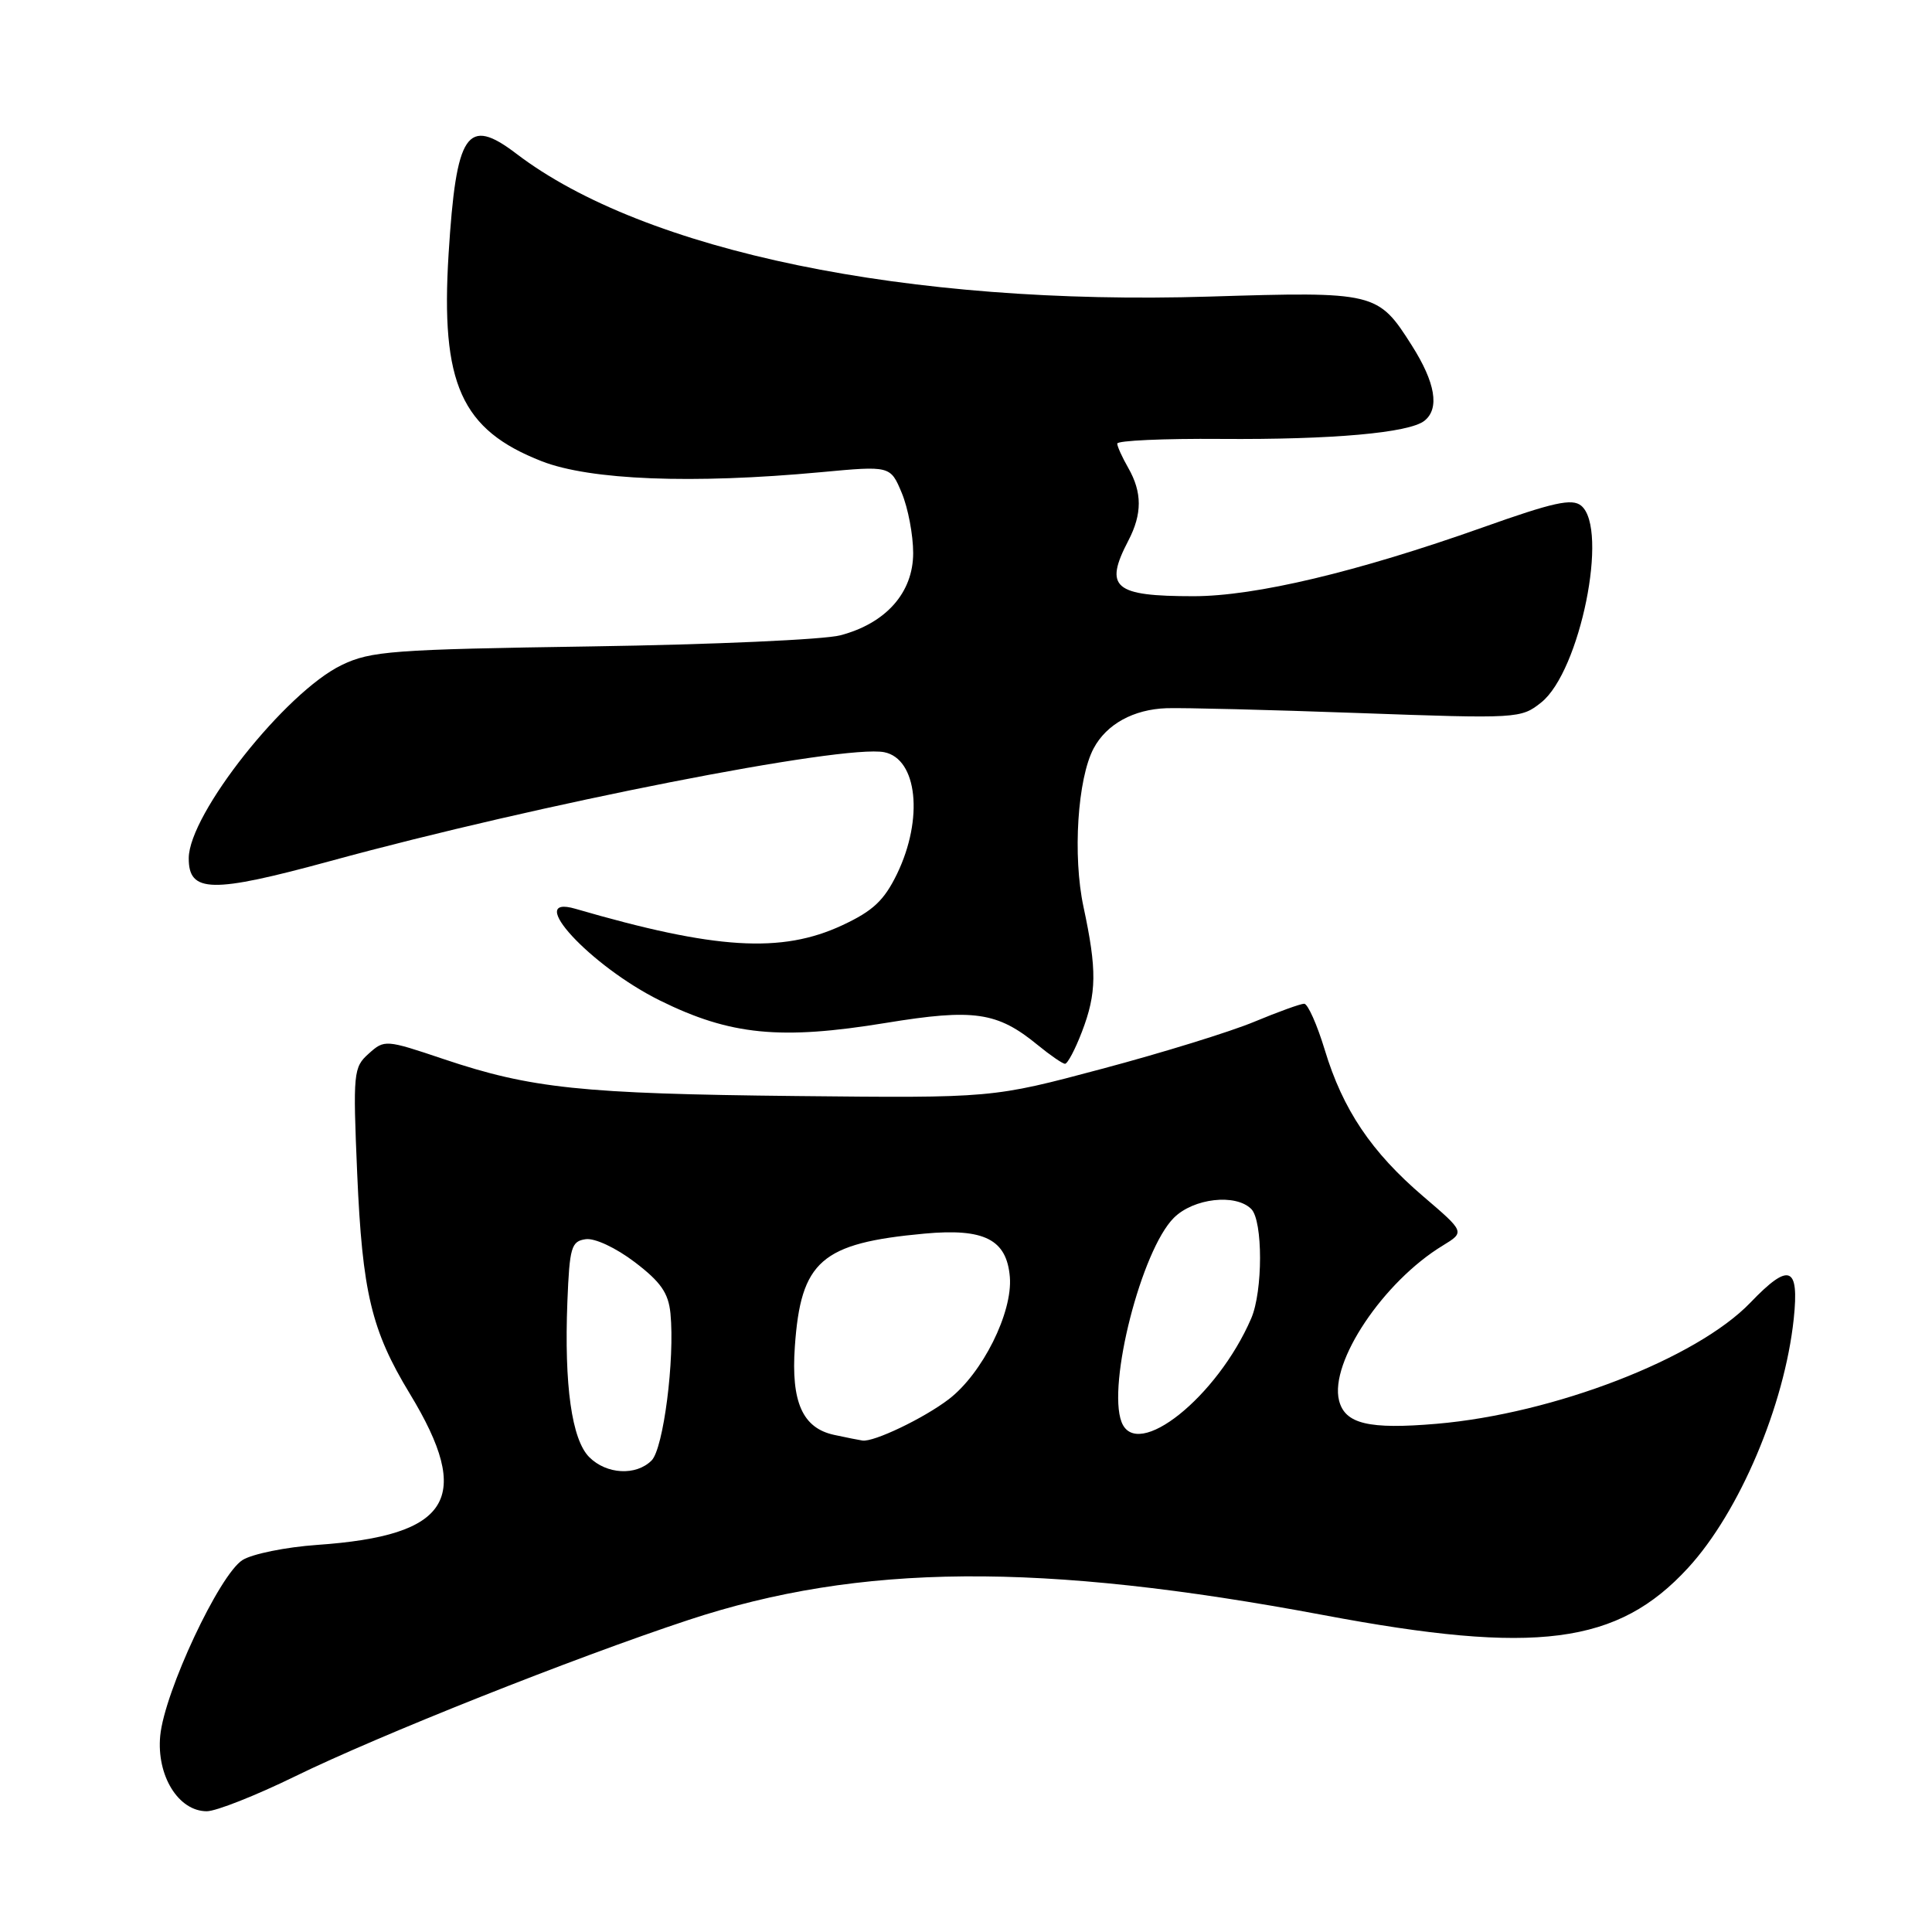 <?xml version="1.0" encoding="UTF-8" standalone="no"?>
<!DOCTYPE svg PUBLIC "-//W3C//DTD SVG 1.1//EN" "http://www.w3.org/Graphics/SVG/1.1/DTD/svg11.dtd" >
<svg xmlns="http://www.w3.org/2000/svg" xmlns:xlink="http://www.w3.org/1999/xlink" version="1.1" viewBox="0 0 256 256">
 <g >
 <path fill="currentColor"
d=" M 39.07 235.39 C 50.18 229.95 76.07 219.66 91.21 214.66 C 113.94 207.15 137.87 206.97 175.39 214.01 C 203.56 219.31 214.35 217.91 223.68 207.75 C 230.48 200.35 236.46 186.24 237.68 174.75 C 238.42 167.74 237.08 167.24 231.95 172.59 C 224.82 180.02 205.90 187.33 190.36 188.66 C 181.37 189.43 178.21 188.68 177.43 185.57 C 176.16 180.50 183.31 169.82 191.18 165.04 C 194.11 163.25 194.11 163.25 188.59 158.53 C 181.72 152.66 177.93 147.03 175.54 139.12 C 174.52 135.76 173.29 133.00 172.81 133.00 C 172.33 133.00 169.37 134.07 166.22 135.38 C 163.07 136.70 153.97 139.51 146.00 141.63 C 131.50 145.50 131.50 145.50 105.50 145.23 C 77.02 144.93 70.36 144.23 58.74 140.32 C 51.10 137.75 50.94 137.74 48.86 139.61 C 46.83 141.42 46.76 142.11 47.33 155.50 C 48.01 171.26 49.21 176.28 54.30 184.67 C 62.73 198.56 59.72 203.48 42.00 204.71 C 37.88 205.00 33.44 205.90 32.14 206.71 C 29.07 208.64 21.79 224.17 21.23 230.00 C 20.73 235.28 23.64 240.00 27.40 240.00 C 28.63 240.00 33.89 237.92 39.07 235.39 Z  M 143.36 136.72 C 145.33 131.58 145.36 128.53 143.57 120.17 C 142.12 113.41 142.78 103.15 144.92 99.15 C 146.63 95.95 150.20 93.99 154.59 93.84 C 156.74 93.77 168.18 94.05 180.00 94.48 C 201.17 95.24 201.54 95.22 204.23 93.07 C 209.37 88.96 213.20 70.07 209.52 67.01 C 208.31 66.01 205.85 66.55 196.46 69.89 C 179.82 75.79 166.33 79.00 158.15 79.00 C 147.59 79.00 146.26 77.87 149.51 71.64 C 151.36 68.09 151.35 65.24 149.50 62.00 C 148.71 60.62 148.05 59.18 148.04 58.78 C 148.02 58.38 154.19 58.10 161.75 58.16 C 176.52 58.27 186.74 57.36 188.75 55.75 C 190.78 54.13 190.20 50.70 187.07 45.77 C 182.59 38.70 182.24 38.62 160.21 39.30 C 120.30 40.52 85.40 33.32 68.41 20.36 C 61.88 15.39 60.45 17.51 59.44 33.66 C 58.37 50.85 61.11 56.95 71.79 61.12 C 78.21 63.62 91.71 64.15 108.74 62.57 C 117.98 61.71 117.98 61.71 119.49 65.32 C 120.32 67.31 121.00 70.89 121.00 73.28 C 121.00 78.52 117.41 82.58 111.36 84.18 C 109.24 84.75 94.45 85.41 78.50 85.65 C 51.95 86.05 49.14 86.26 45.28 88.12 C 37.86 91.69 25.03 107.88 25.01 113.71 C 24.99 118.33 28.01 118.39 43.78 114.09 C 71.39 106.54 111.79 98.61 117.16 99.67 C 121.56 100.54 122.40 108.48 118.86 115.80 C 117.14 119.33 115.68 120.70 111.61 122.60 C 103.54 126.36 94.80 125.82 76.25 120.42 C 69.37 118.42 78.22 128.01 87.46 132.58 C 96.77 137.18 103.41 137.83 117.39 135.54 C 129.06 133.63 132.15 134.08 137.50 138.47 C 139.15 139.82 140.78 140.94 141.11 140.96 C 141.45 140.98 142.46 139.07 143.36 136.72 Z  M 78.08 193.08 C 75.76 190.76 74.75 183.56 75.18 172.50 C 75.47 165.25 75.70 164.47 77.61 164.20 C 78.81 164.03 81.59 165.33 84.11 167.24 C 87.56 169.87 88.57 171.32 88.84 174.04 C 89.43 180.10 87.91 191.95 86.34 193.52 C 84.28 195.58 80.37 195.37 78.08 193.08 Z  M 110.53 190.13 C 106.35 189.23 104.81 185.79 105.32 178.45 C 106.11 167.07 108.80 164.72 122.50 163.46 C 130.43 162.73 133.39 164.23 133.81 169.20 C 134.20 173.92 130.16 182.01 125.71 185.41 C 122.41 187.93 115.77 191.11 114.28 190.88 C 113.85 190.82 112.16 190.48 110.53 190.13 Z  M 148.61 188.42 C 146.70 183.45 151.26 165.64 155.54 161.37 C 158.14 158.77 163.73 158.13 165.80 160.20 C 167.35 161.75 167.35 171.10 165.79 174.70 C 161.30 185.11 150.61 193.64 148.61 188.42 Z "/>
</g>
</svg>